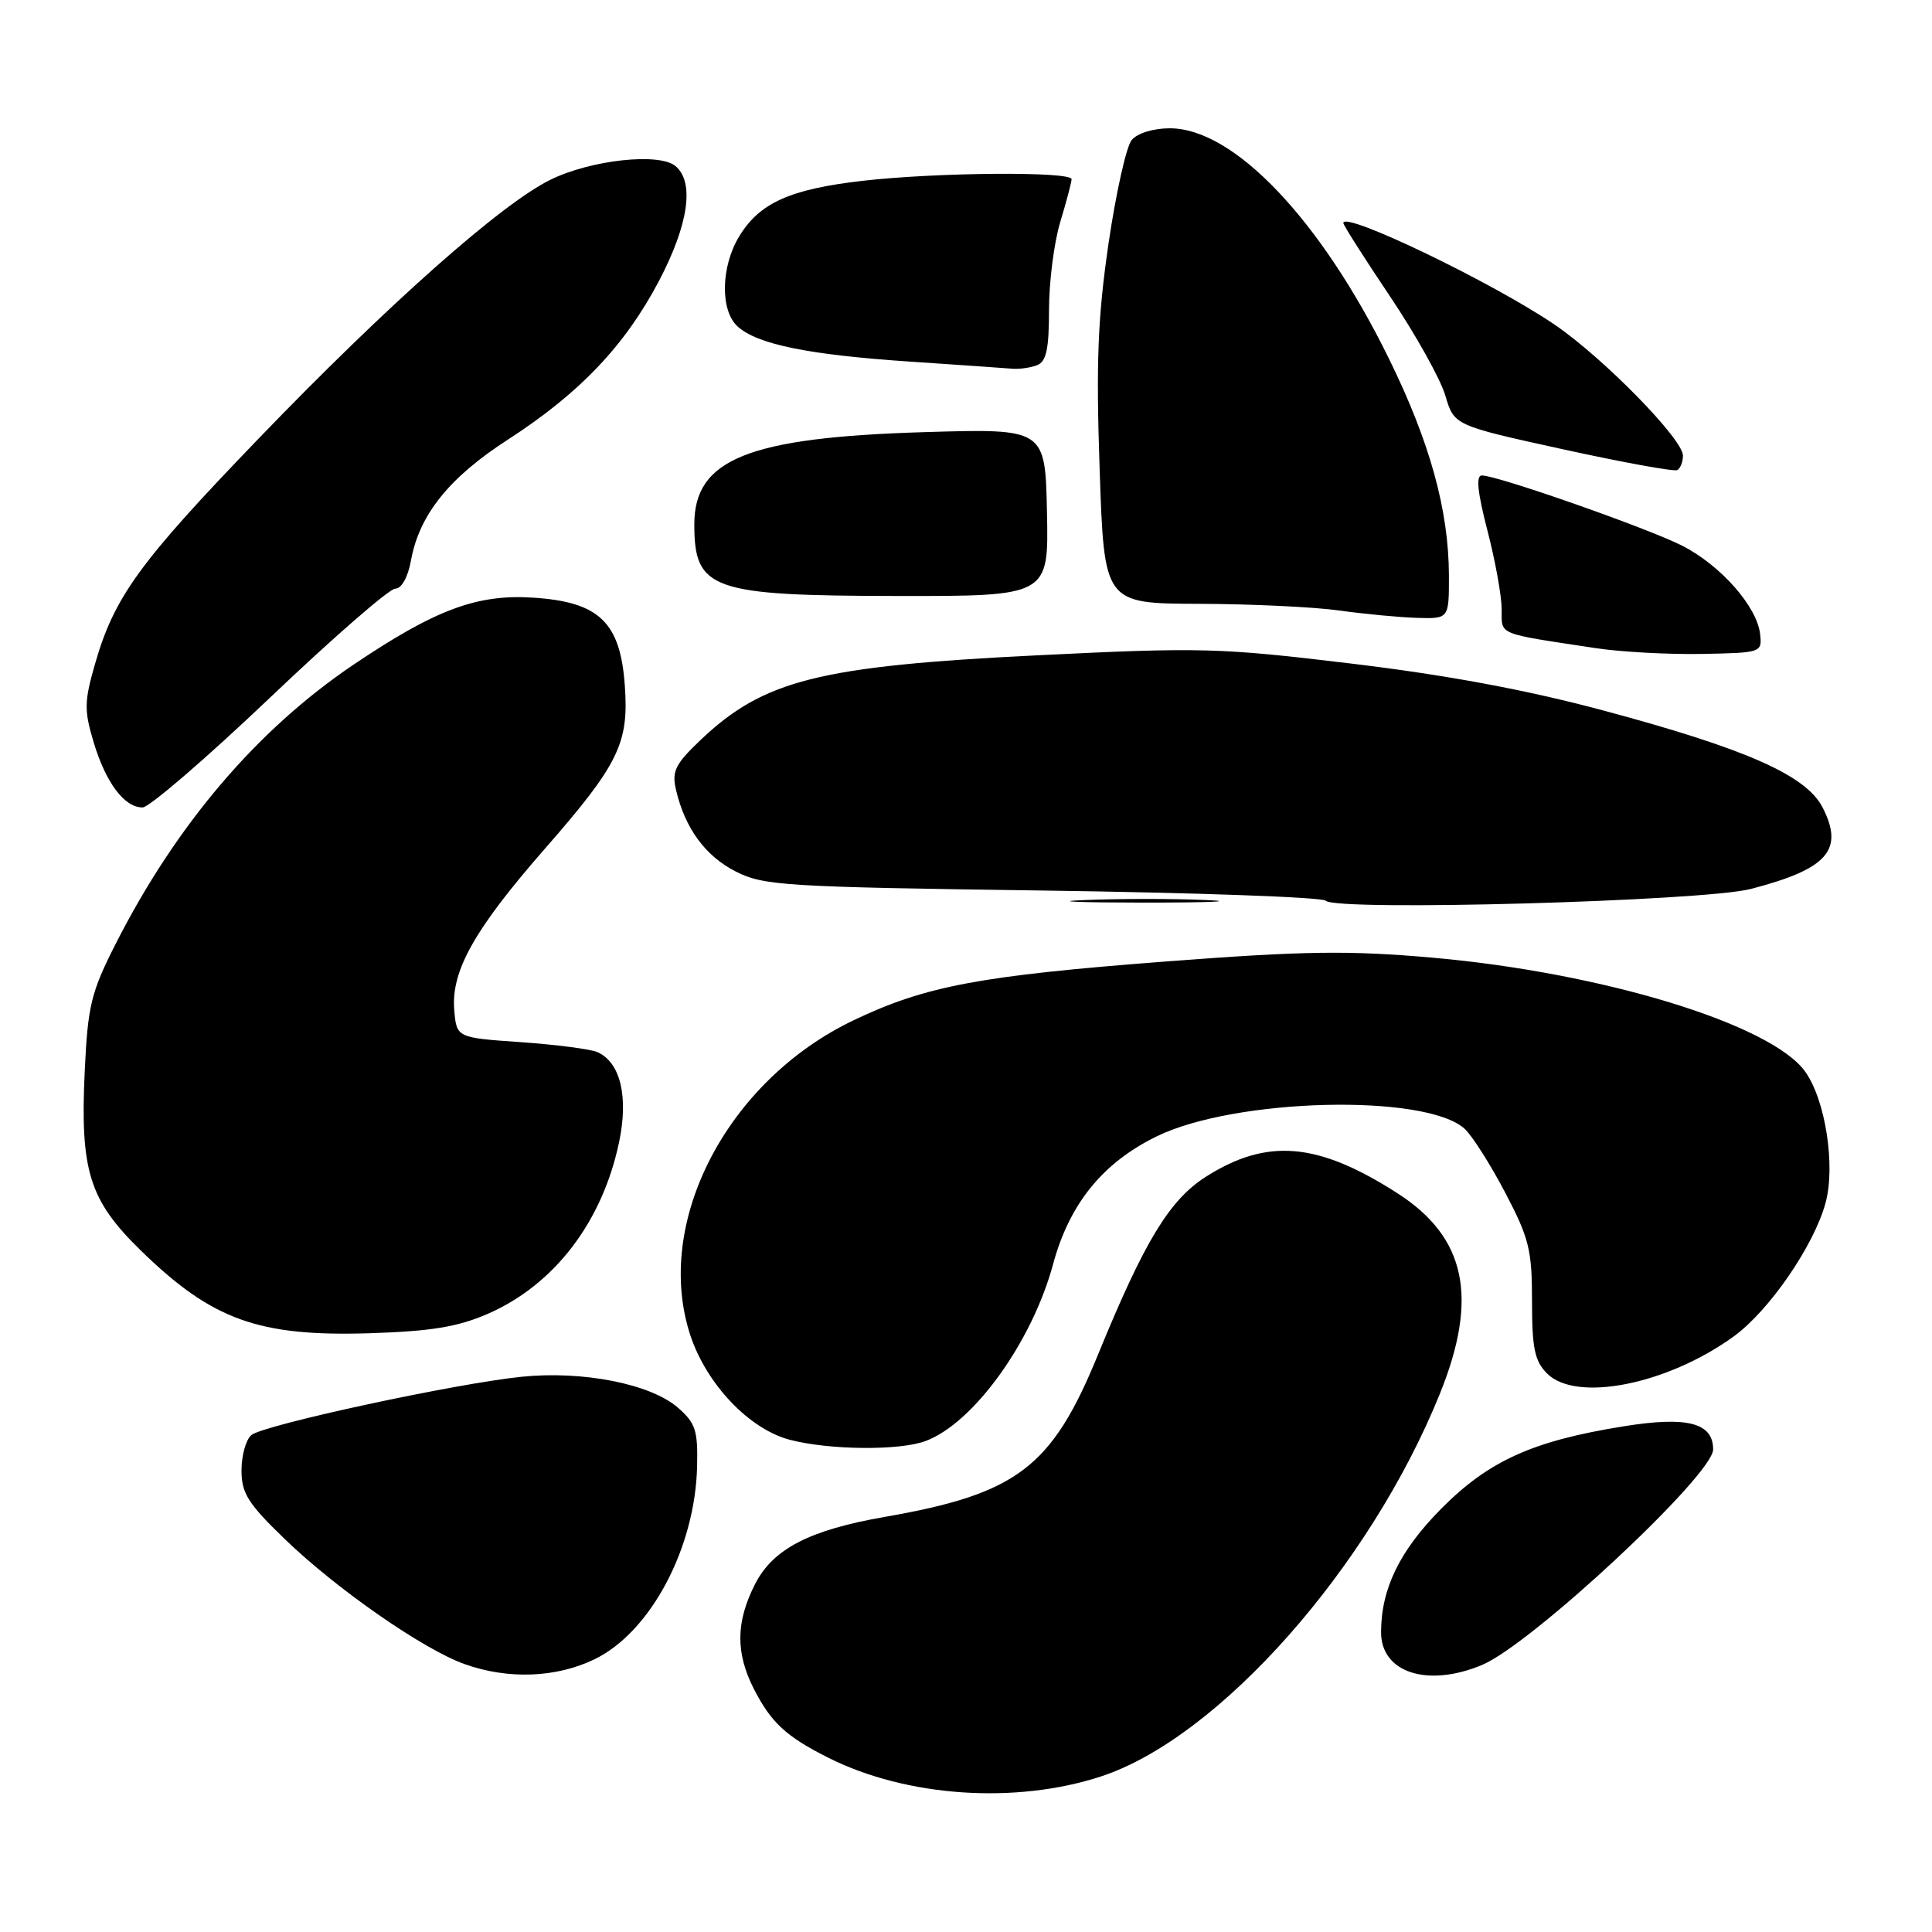 <?xml version="1.0" encoding="UTF-8" standalone="no"?>
<!DOCTYPE svg PUBLIC "-//W3C//DTD SVG 1.1//EN" "http://www.w3.org/Graphics/SVG/1.1/DTD/svg11.dtd" >
<svg xmlns="http://www.w3.org/2000/svg" xmlns:xlink="http://www.w3.org/1999/xlink" version="1.1" viewBox="0 0 256 256">
 <g >
 <path fill="currentColor"
d=" M 145.94 235.37 C 161.54 230.22 181.46 207.73 190.77 184.73 C 195.95 171.94 194.26 163.94 185.15 158.10 C 174.63 151.35 167.91 150.77 159.81 155.91 C 154.97 158.98 151.65 164.44 145.49 179.50 C 139.38 194.44 134.79 197.94 117.22 201.00 C 107.24 202.74 102.43 205.24 100.05 209.90 C 97.50 214.91 97.45 219.00 99.89 223.79 C 102.18 228.26 104.15 230.09 109.76 232.91 C 120.13 238.12 134.60 239.10 145.94 235.37 Z  M 78.78 219.86 C 86.20 216.27 92.13 205.12 92.37 194.27 C 92.48 189.52 92.16 188.54 89.79 186.49 C 86.15 183.36 77.19 181.60 69.10 182.43 C 60.30 183.33 34.94 188.81 33.31 190.15 C 32.59 190.75 32.00 192.86 32.00 194.82 C 32.00 197.87 32.86 199.23 37.75 203.95 C 44.59 210.56 56.11 218.57 61.58 220.51 C 67.33 222.56 73.71 222.32 78.78 219.86 Z  M 196.37 220.62 C 202.93 217.88 227.00 195.44 227.00 192.06 C 227.00 188.52 223.57 187.63 215.10 189.00 C 203.09 190.93 197.27 193.56 190.97 199.91 C 185.47 205.46 183.00 210.53 183.00 216.29 C 183.00 221.64 189.16 223.63 196.37 220.62 Z  M 122.68 190.93 C 129.03 188.53 136.75 177.81 139.53 167.54 C 141.70 159.51 146.11 154.07 153.28 150.57 C 163.64 145.50 188.89 144.88 194.06 149.56 C 195.04 150.44 197.45 154.23 199.42 157.98 C 202.62 164.06 203.00 165.61 203.00 172.40 C 203.00 178.67 203.35 180.35 205.00 182.00 C 208.86 185.86 220.92 183.46 229.72 177.09 C 234.43 173.68 240.38 165.02 241.90 159.37 C 243.23 154.44 241.88 145.76 239.20 142.00 C 234.71 135.71 212.30 128.87 189.74 126.89 C 178.69 125.92 172.87 126.00 154.50 127.40 C 129.83 129.29 122.64 130.64 113.13 135.18 C 96.30 143.21 86.54 162.07 91.49 176.98 C 93.64 183.43 99.27 189.35 104.62 190.77 C 109.86 192.15 119.24 192.24 122.68 190.93 Z  M 64.61 174.10 C 73.46 170.25 79.85 161.88 82.05 151.25 C 83.29 145.27 82.19 140.75 79.16 139.41 C 78.25 139.01 73.67 138.42 69.00 138.09 C 60.50 137.50 60.50 137.50 60.19 133.82 C 59.76 128.66 62.86 123.15 72.13 112.54 C 81.99 101.27 83.35 98.50 82.79 90.82 C 82.19 82.42 79.38 79.75 70.61 79.19 C 63.18 78.71 57.66 80.78 46.83 88.08 C 34.07 96.69 23.36 109.26 15.34 125.04 C 12.06 131.49 11.64 133.24 11.23 141.87 C 10.60 155.11 11.82 159.02 18.62 165.66 C 28.08 174.90 34.23 177.12 49.00 176.66 C 57.13 176.40 60.65 175.82 64.61 174.10 Z  M 159.80 119.26 C 155.56 119.07 148.36 119.07 143.80 119.26 C 139.23 119.44 142.70 119.59 151.50 119.60 C 160.30 119.60 164.03 119.44 159.80 119.26 Z  M 232.00 117.79 C 242.20 115.14 244.40 112.61 241.48 106.95 C 239.28 102.71 231.26 99.18 212.40 94.13 C 202.22 91.40 191.65 89.44 179.00 87.92 C 161.61 85.83 159.12 85.76 137.50 86.83 C 108.50 88.26 101.18 90.11 92.80 98.08 C 89.48 101.24 89.00 102.20 89.57 104.64 C 90.76 109.76 93.48 113.46 97.53 115.50 C 101.22 117.36 104.06 117.53 138.17 118.00 C 158.33 118.28 175.21 118.88 175.67 119.35 C 177.06 120.77 225.72 119.42 232.00 117.79 Z  M 35.73 92.49 C 44.10 84.52 51.59 78.00 52.37 78.00 C 53.21 78.00 54.05 76.49 54.46 74.25 C 55.55 68.22 59.52 63.27 67.30 58.25 C 76.80 52.11 82.80 45.81 87.31 37.24 C 91.25 29.74 92.05 24.12 89.50 22.00 C 87.34 20.20 78.29 21.19 72.95 23.81 C 66.45 26.99 51.40 40.33 34.29 58.09 C 18.42 74.56 15.13 79.09 12.57 88.05 C 11.16 92.97 11.14 94.14 12.42 98.39 C 14.03 103.73 16.49 107.01 18.90 106.99 C 19.78 106.98 27.35 100.46 35.73 92.49 Z  M 233.22 84.00 C 232.81 80.37 228.01 74.92 222.92 72.32 C 218.40 70.01 198.42 63.00 196.35 63.00 C 195.55 63.00 195.78 65.22 197.08 70.25 C 198.12 74.24 198.97 78.94 198.98 80.70 C 199.00 84.22 198.16 83.87 211.50 85.89 C 214.80 86.39 221.10 86.73 225.50 86.65 C 233.41 86.50 233.50 86.47 233.22 84.00 Z  M 191.99 76.25 C 191.96 67.58 189.48 58.59 184.03 47.50 C 175.00 29.10 163.49 17.00 155.01 17.00 C 152.82 17.00 150.70 17.65 149.95 18.56 C 149.24 19.42 147.86 25.61 146.88 32.31 C 145.46 42.06 145.22 48.04 145.71 62.23 C 146.31 79.97 146.31 79.97 158.91 80.01 C 165.83 80.03 174.20 80.43 177.50 80.90 C 180.80 81.36 185.41 81.80 187.75 81.87 C 192.00 82.00 192.00 82.00 191.99 76.25 Z  M 138.73 67.89 C 138.50 56.78 138.50 56.78 122.50 57.26 C 99.17 57.96 92.00 60.83 92.00 69.48 C 92.00 78.14 94.24 78.93 118.73 78.97 C 138.96 79.00 138.96 79.00 138.73 67.89 Z  M 223.00 60.37 C 223.00 58.18 212.43 47.40 206.00 43.02 C 197.79 37.43 178.00 27.91 178.00 29.55 C 178.00 29.84 180.78 34.20 184.17 39.25 C 187.56 44.29 190.86 50.21 191.51 52.40 C 192.68 56.37 192.68 56.37 207.09 59.53 C 215.02 61.27 221.84 62.51 222.25 62.29 C 222.66 62.06 223.00 61.20 223.00 60.37 Z  M 137.42 48.39 C 138.64 47.92 139.00 46.27 139.00 41.05 C 139.00 37.35 139.67 32.11 140.49 29.41 C 141.31 26.71 141.98 24.16 141.99 23.75 C 142.00 22.69 124.11 22.83 114.29 23.96 C 104.70 25.06 100.65 26.88 97.96 31.30 C 95.51 35.32 95.40 41.15 97.75 43.27 C 100.37 45.63 107.13 47.01 120.50 47.91 C 127.10 48.35 133.25 48.78 134.17 48.86 C 135.09 48.93 136.55 48.73 137.42 48.39 Z "/>
</g>
</svg>